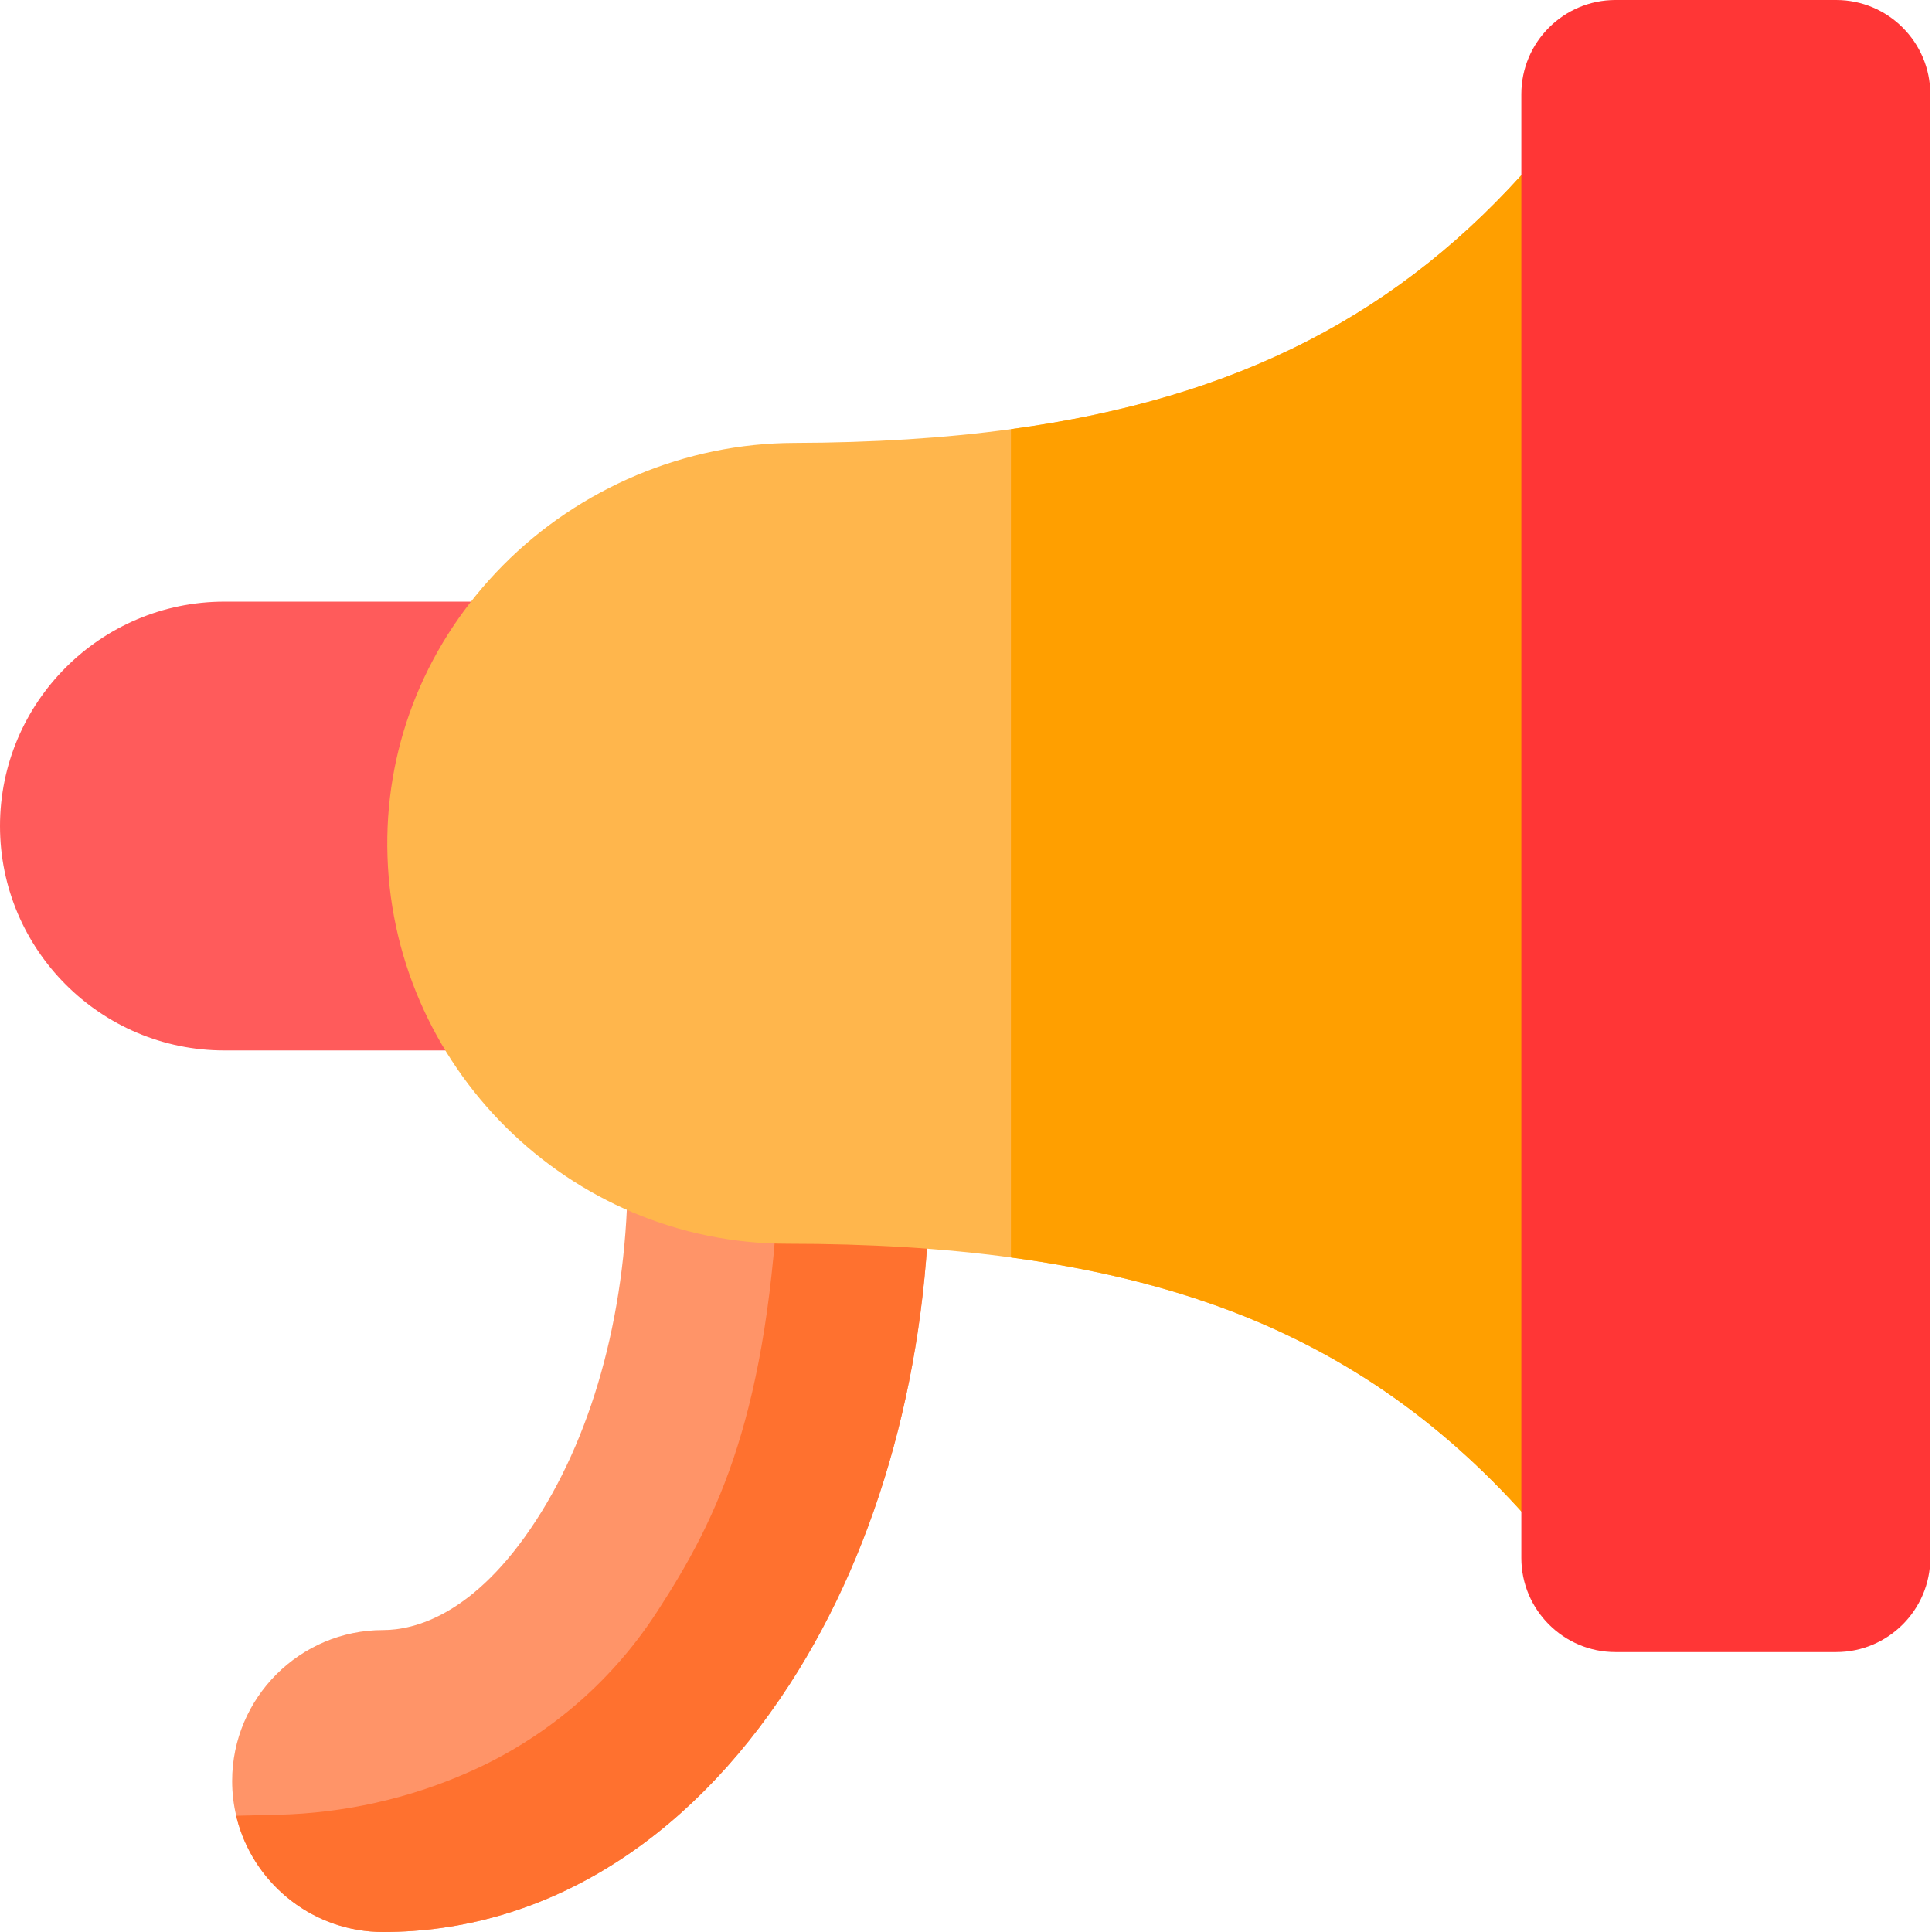 <svg viewBox="0 0 512 512" xmlns="http://www.w3.org/2000/svg"><path d="m59.469 159.441c-32.789 0-59.469 26.676-59.469 59.469 0 32.789 26.68 59.469 59.469 59.469h108.578v-118.938zm0 0" fill="#ff5b5b"/><path d="m246.375 310.344c0 50.809-13.191 99.137-37.148 136.066-27.426 42.297-65.672 65.59-107.699 65.59-18.121 0-33.477-12.121-38.375-28.684-.211-.703-.391-1.402-.551-2.121-.711-2.953-1.082-6.031-1.082-9.203 0-22.062 17.953-40.008 40.008-40.008 8.102 0 24.145-3.781 40.566-29.105 15.645-24.133 24.266-56.988 24.266-92.535zm0 0" fill="#ff9468"/><path d="m246.375 310.344c0 50.809-13.191 99.137-37.148 136.066-27.426 42.297-65.672 65.59-107.699 65.59-18.121 0-33.477-12.121-38.375-28.684-.211-.703-.391-1.402-.551-2.121l11.141-.27c17.344-.43 34.445-4.211 50.32-11.223.109-.051.219-.09.328-.141 19.984-8.832 37.207-23.285 49.391-41.906.199-.312.41-.621.609-.93 16.004-24.695 29.336-52.082 32.117-116.383zm0 0" fill="#ff712f"/><path d="m433.18 52.688-.012 341.582c0 6.309-3.98 12.031-9.891 14.25-1.723.641-3.512.953-5.293.953-4.328 0-8.582-1.84-11.52-5.223-22.836-26.324-49-44.867-80.008-56.711-17.332-6.609-36.727-11.359-58.551-14.301-18-2.441-37.656-3.633-59.18-3.633-58.008 0-105.598-47.195-106.09-105.219-.238-27.863 10.633-54.328 30.617-74.531 20.312-20.555 48.449-32.387 77.195-32.477 20.781-.059 39.855-1.238 57.457-3.641 60.473-8.211 103.539-30.707 138.566-71.023l.012-.008c4.141-4.773 10.891-6.484 16.812-4.273 5.91 2.211 9.883 7.941 9.883 14.254zm0 0" fill="#ffb64c"/><path d="m433.18 52.688-.012 341.582c0 6.309-3.98 12.031-9.891 14.25-1.723.641-3.512.953-5.293.953-4.328 0-8.582-1.84-11.52-5.223-22.836-26.324-49-44.867-80.008-56.711-17.332-6.609-36.727-11.359-58.551-14.301v-219.5c60.473-8.211 103.539-30.707 138.566-71.023l.012-.008c4.141-4.773 10.891-6.484 16.812-4.273 5.91 2.211 9.883 7.941 9.883 14.254zm0 0" fill="#ff9f00"/><path d="m486.613 0h-58.504c-13.75 0-24.941 11.188-24.941 24.941v387.934c0 13.754 11.191 24.941 24.941 24.941h58.504c13.75 0 24.941-11.188 24.941-24.941v-387.934c0-13.754-11.191-24.941-24.941-24.941zm0 0" fill="#ff3636"/></svg>